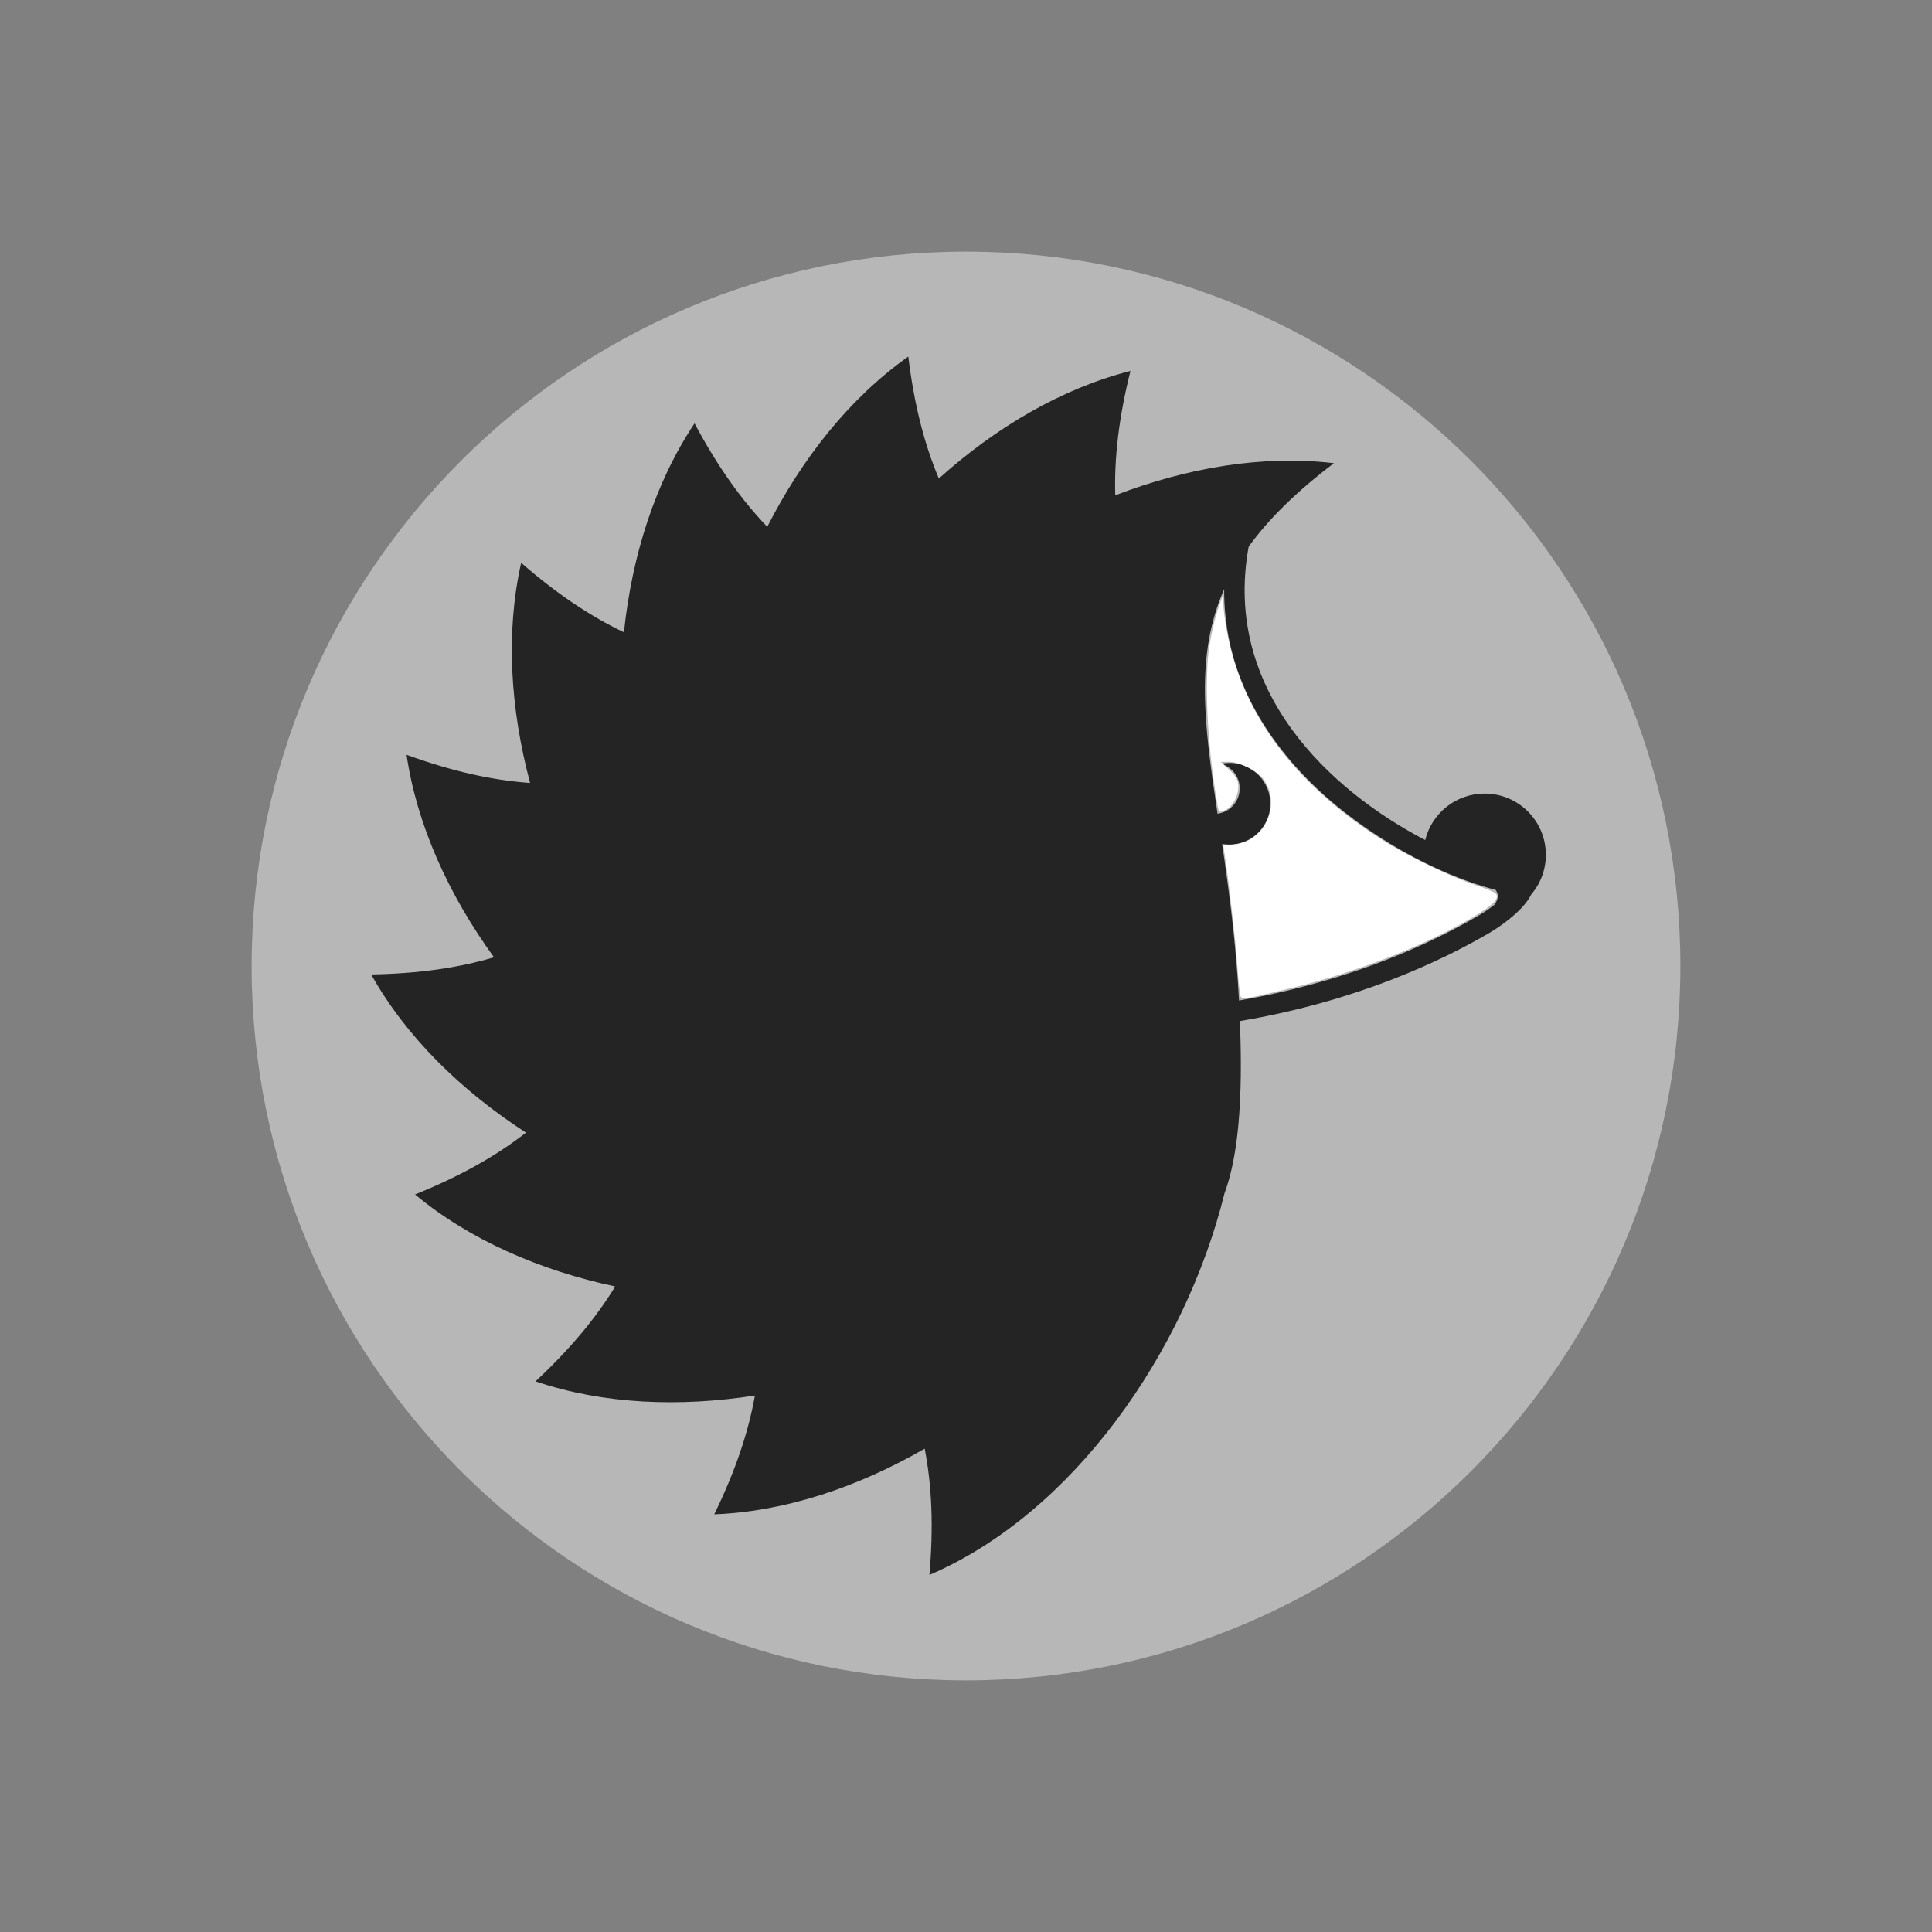 <?xml version="1.0" encoding="UTF-8" standalone="no"?>
<!DOCTYPE svg PUBLIC "-//W3C//DTD SVG 1.1//EN" "http://www.w3.org/Graphics/SVG/1.1/DTD/svg11.dtd">
<svg width="100%" height="100%" viewBox="0 0 16 16" version="1.1" xmlns="http://www.w3.org/2000/svg" xmlns:xlink="http://www.w3.org/1999/xlink" xml:space="preserve" xmlns:serif="http://www.serif.com/" style="fill-rule:evenodd;clip-rule:evenodd;stroke-linejoin:round;stroke-miterlimit:2;">
    <rect x="0" y="0" width="16" height="16" fill="#808080" stroke="none"/>
    <g id="browserlist">
        <g id="_68747470733a2f2f62726f77736572736c6973742e6769746875622e696f2f62726f77736572736c6973742f6c6f676f2e737667" serif:id="68747470733a2f2f62726f77736572736c6973742e6769746875622e696f2f62726f77736572736c6973742f6c6f676f2e737667">
            <path id="Oval" d="M8,13.916C11.267,13.916 13.916,11.267 13.916,8C13.916,4.733 11.267,2.084 8,2.084C4.733,2.084 2.084,4.733 2.084,8C2.084,11.267 4.733,13.916 8,13.916Z" style="fill:rgb(183,183,183);"/>
            <path id="Combined-Shape" serif:id="Combined Shape" d="M7.775,3.963C7.654,3.676 7.571,3.352 7.522,2.953C7.038,3.296 6.644,3.793 6.354,4.363C6.138,4.137 5.942,3.863 5.752,3.506C5.424,3.998 5.234,4.602 5.167,5.236C4.89,5.104 4.615,4.921 4.316,4.661C4.186,5.237 4.226,5.869 4.39,6.484C4.078,6.462 3.748,6.389 3.367,6.251C3.453,6.836 3.717,7.412 4.091,7.928C3.797,8.015 3.47,8.063 3.074,8.07L3.074,8.07L3.074,8.07L3.074,8.07C3.364,8.588 3.819,9.032 4.356,9.38C4.108,9.573 3.814,9.74 3.437,9.892L3.437,9.892C3.892,10.27 4.473,10.521 5.095,10.654C4.935,10.915 4.724,11.17 4.435,11.44L4.435,11.44L4.435,11.44L4.435,11.44C4.994,11.629 5.625,11.655 6.252,11.557C6.197,11.863 6.091,12.18 5.915,12.541L5.915,12.541C6.506,12.518 7.106,12.315 7.658,11.997C7.717,12.304 7.732,12.64 7.697,13.043C8.889,12.53 9.815,11.199 10.141,9.882C10.229,9.644 10.276,9.3 10.276,8.826C10.276,8.699 10.273,8.576 10.269,8.456C11.232,8.293 11.933,7.961 12.336,7.725C12.483,7.638 12.633,7.511 12.681,7.407C12.757,7.319 12.802,7.204 12.802,7.079C12.802,6.799 12.575,6.572 12.295,6.572C12.057,6.572 11.857,6.736 11.803,6.957C11.019,6.549 10.122,5.722 10.341,4.527C10.504,4.301 10.733,4.074 11.047,3.836L11.047,3.836L11.047,3.835L11.047,3.836C10.458,3.766 9.832,3.873 9.236,4.102C9.227,3.792 9.265,3.46 9.362,3.072C8.791,3.218 8.247,3.539 7.775,3.963ZM10.261,8.286C10.369,8.267 10.477,8.246 10.582,8.222C11.236,8.075 11.794,7.846 12.251,7.579C12.296,7.552 12.339,7.523 12.378,7.492C12.413,7.44 12.411,7.401 12.385,7.369C11.907,7.247 11.304,6.919 10.871,6.496C10.398,6.034 10.134,5.487 10.138,4.879C9.897,5.425 9.972,5.997 10.083,6.739C10.181,6.726 10.257,6.647 10.266,6.548C10.275,6.446 10.21,6.353 10.111,6.326C10.258,6.294 10.407,6.363 10.479,6.495C10.551,6.626 10.527,6.789 10.421,6.895C10.341,6.975 10.228,7.008 10.121,6.989C10.177,7.371 10.235,7.798 10.261,8.286Z" style="fill:rgb(36,36,36);"/>
            <path id="Path" d="M10.267,8.21C10.261,8.173 10.251,8.061 10.244,7.96C10.233,7.796 10.172,7.263 10.142,7.077L10.131,7.003L10.225,6.993C10.48,6.964 10.614,6.66 10.463,6.452C10.413,6.384 10.264,6.309 10.178,6.309L10.11,6.309L10.182,6.377C10.236,6.428 10.255,6.462 10.255,6.51C10.255,6.596 10.208,6.681 10.146,6.709C10.097,6.732 10.094,6.729 10.083,6.668C9.997,6.181 9.97,5.605 10.019,5.326C10.036,5.226 10.069,5.094 10.09,5.033L10.13,4.921L10.132,5.012C10.133,5.062 10.151,5.185 10.172,5.286C10.31,5.951 10.762,6.533 11.491,6.983C11.684,7.102 12.025,7.265 12.217,7.329C12.299,7.356 12.374,7.387 12.385,7.398C12.419,7.432 12.38,7.482 12.253,7.562C11.865,7.807 11.241,8.054 10.66,8.191C10.247,8.289 10.279,8.288 10.267,8.21Z" style="fill:white;"/>
        </g>
    </g>
</svg>
